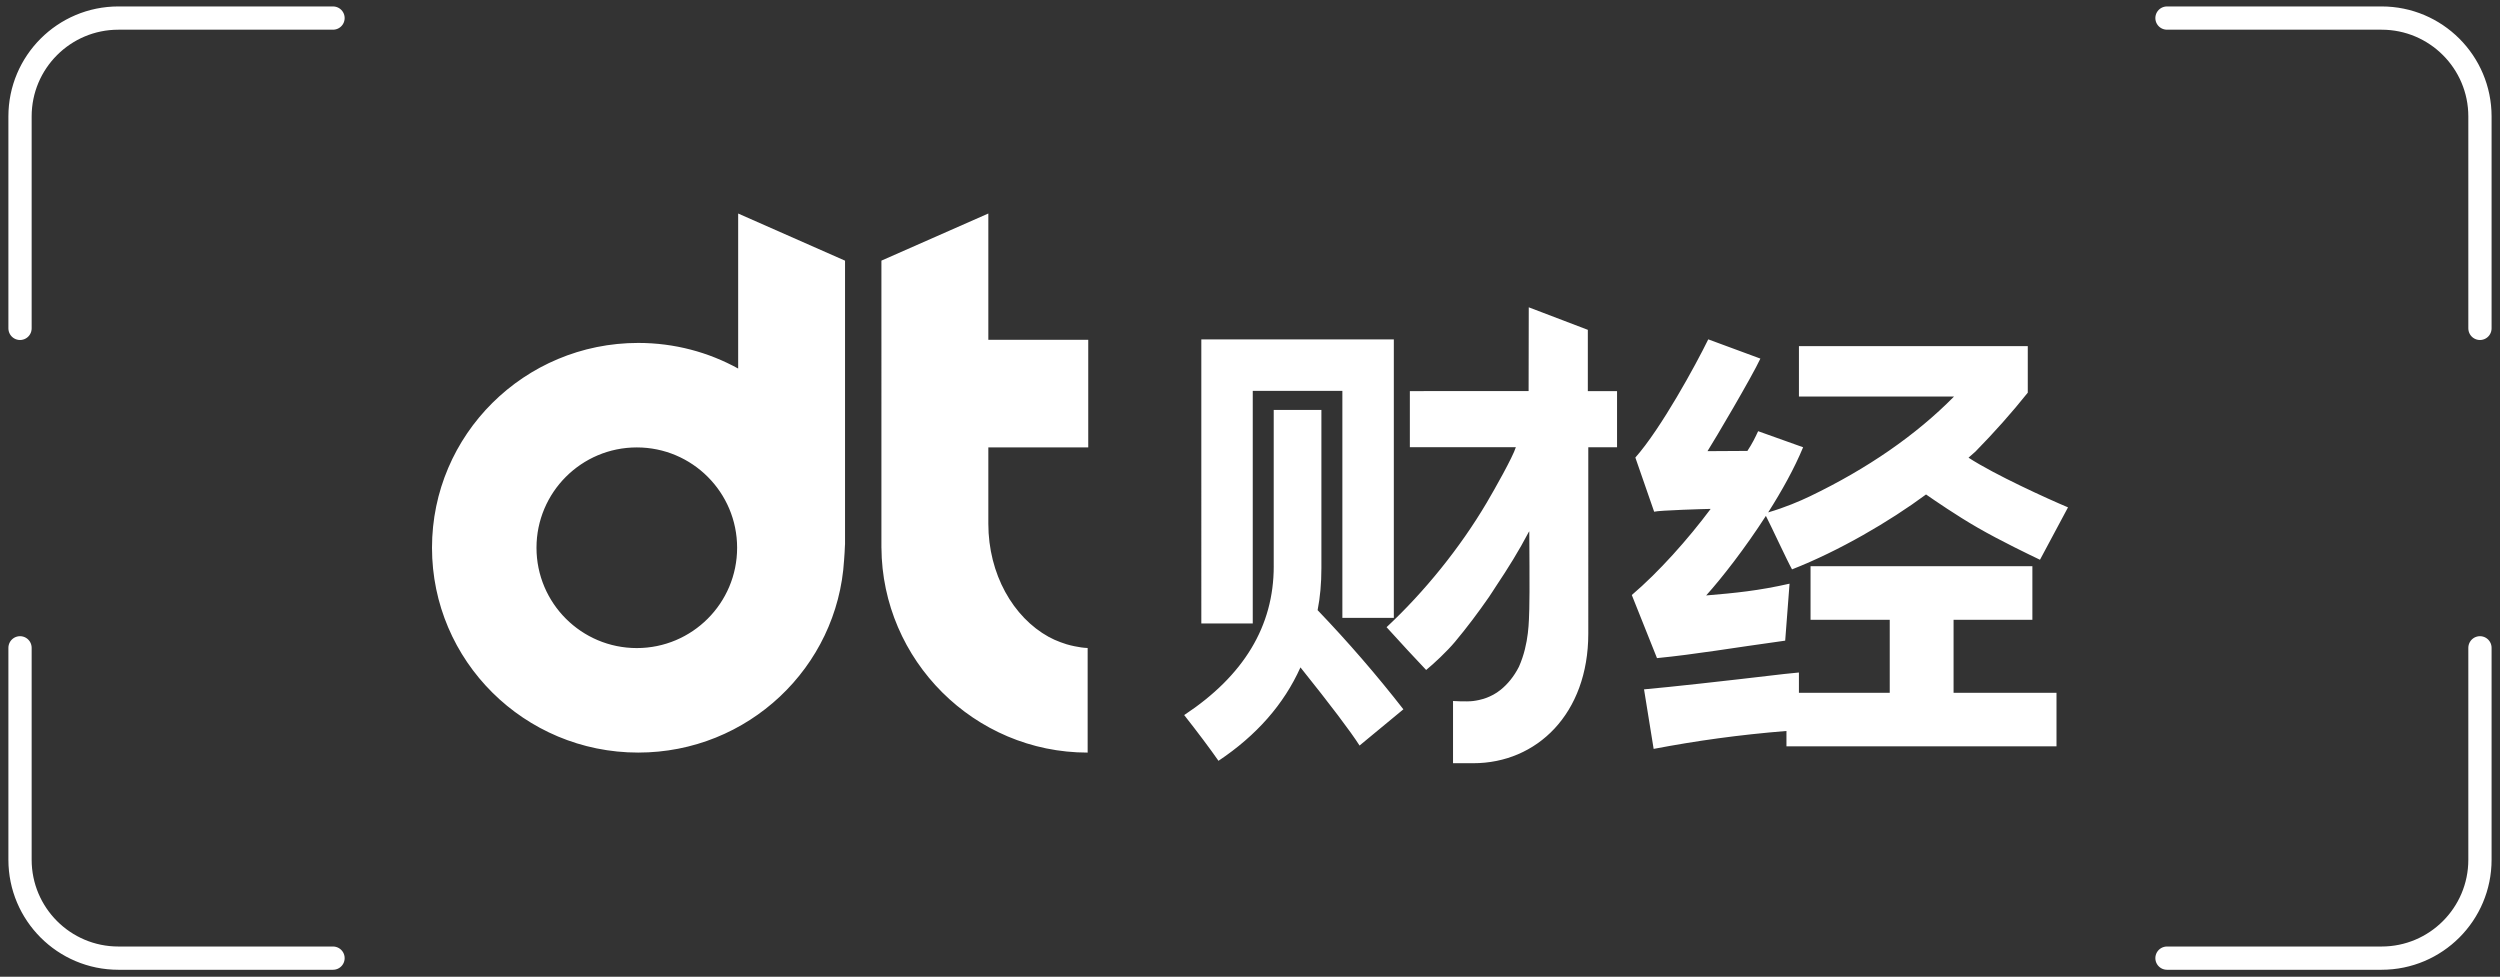 <svg width="215" height="84" viewBox="0 0 215 84" xmlns="http://www.w3.org/2000/svg"><rect x="0" y="0" width="215" height="84" fill="#333333" stroke="none"/><g fill="none" fill-rule="evenodd"><path d="M186.36 82.4h18.458c4.67 0 8.458-3.79 8.458-8.462V55.712M186.36 1.554h18.458c4.67 0 8.458 3.788 8.458 8.46V28.24M28.64 82.4H10.18c-4.67 0-8.458-3.79-8.458-8.462V55.712M28.64 1.554H10.18c-4.67 0-8.458 3.788-8.458 8.46V28.24" stroke-linecap="round" stroke-width="2" stroke="#FFF" stroke-linejoin="round"/><path d="M72.675 22.418l-9.193-4.055v13.332c-2.547-1.404-5.475-2.203-8.593-2.203-9.797 0-17.737 7.885-17.737 17.614 0 9.73 7.94 17.616 17.736 17.616 9.433 0 17.15-7.317 17.703-16.555.006-.116.037-.458.045-.648.01-.142.037-.885.037-.656V22.418zm-17.91 33.316c-4.762 0-8.627-3.863-8.627-8.628 0-4.764 3.865-8.628 8.627-8.628 4.763 0 8.627 3.864 8.627 8.628 0 4.765-3.864 8.628-8.627 8.628zM84.997 38.48v6.56c0 4.337 2.136 8.047 5.194 9.733.165.09.327.167.496.246.347.152.696.284 1.043.39.22.065.447.122.68.168.388.08.768.14 1.128.15v.002l-.05-.004v.002l.05.002v8.994c-9.76 0-17.678-7.943-17.734-17.625h-.002V22.414l9.195-4.053v10.86h8.592v9.257h-8.593zM109.54 48.7V35.256h4.1v13.61c0 1.31-.11 2.516-.326 3.607 2.62 2.736 5.08 5.58 7.377 8.528l-3.77 3.116c-.766-1.204-2.46-3.444-5.082-6.722-1.423 3.17-3.772 5.846-7.05 8.035-.765-1.095-1.75-2.408-2.95-3.934 5.134-3.392 7.702-7.653 7.702-12.794zm-1.803 4.92h-4.423V29.19h16.555v23.944h-4.425v-19.52h-7.707v20.008zm28.816-19.985v-5.27l-5.08-1.937-.013 7.203-10.213.004v4.826h9.115c-.258.843-1.825 3.618-2.507 4.774-2.3 3.892-5.356 7.665-8.61 10.703.79.887 2.956 3.22 3.404 3.68.662-.54 1.794-1.6 2.48-2.42 1.036-1.24 2-2.525 2.912-3.84.223-.322.423-.65.636-.972 1.003-1.5 1.954-3.026 2.792-4.626l.05-.065s.044 5.69 0 6.67c-.04.976.003 2.952-.888 4.97-.438.866-.995 1.518-1.572 1.984-.837.68-1.767.892-2.357.967-.603.076-1.742 0-1.742 0v5.35h1.743c5.462 0 9.89-4.25 9.89-11.15V38.464h2.473v-4.826h-2.513zm3.78 17.533l2.168 5.43c3.377-.333 6.364-.86 11.025-1.502l.375-4.9c-2.67.605-4.656.803-7.172 1.012 1.374-1.525 3.346-4.063 5.138-6.842.427.824 1.852 3.904 2.247 4.6 4.035-1.577 8.405-4.132 11.524-6.442.765.528 2.577 1.782 4.456 2.865 1.954 1.126 4.53 2.362 5.344 2.75l2.41-4.506c-1.758-.74-6.29-2.8-8.556-4.272l.596-.526c1.605-1.635 3.108-3.323 4.5-5.065v-4.005h-19.68v4.338h13.337c-3.267 3.315-7.456 6.206-12.384 8.575-.896.43-2.163.97-3.598 1.388 1.167-1.838 2.248-3.773 3.004-5.602l-3.868-1.382c-.276.588-.467.997-.923 1.697l-3.432.02c.605-.948 3.837-6.423 4.548-7.96l-4.482-1.655c-1.075 2.198-4.054 7.66-6.27 10.166l1.617 4.658c.393-.12 4.53-.243 4.86-.243-1.98 2.648-4.474 5.44-6.782 7.405zm27.676 2.135h6.776v-4.61h-19.078v4.61h6.81v6.277h-7.81v-1.745s-.948.093-1.265.128c-5.613.66-9.632 1.103-12.055 1.322l.826 5.12c3.72-.706 7.305-1.207 11.422-1.542v1.32h23.224v-4.604h-8.852v-6.275z" fill="#FFF"/></g></svg>
